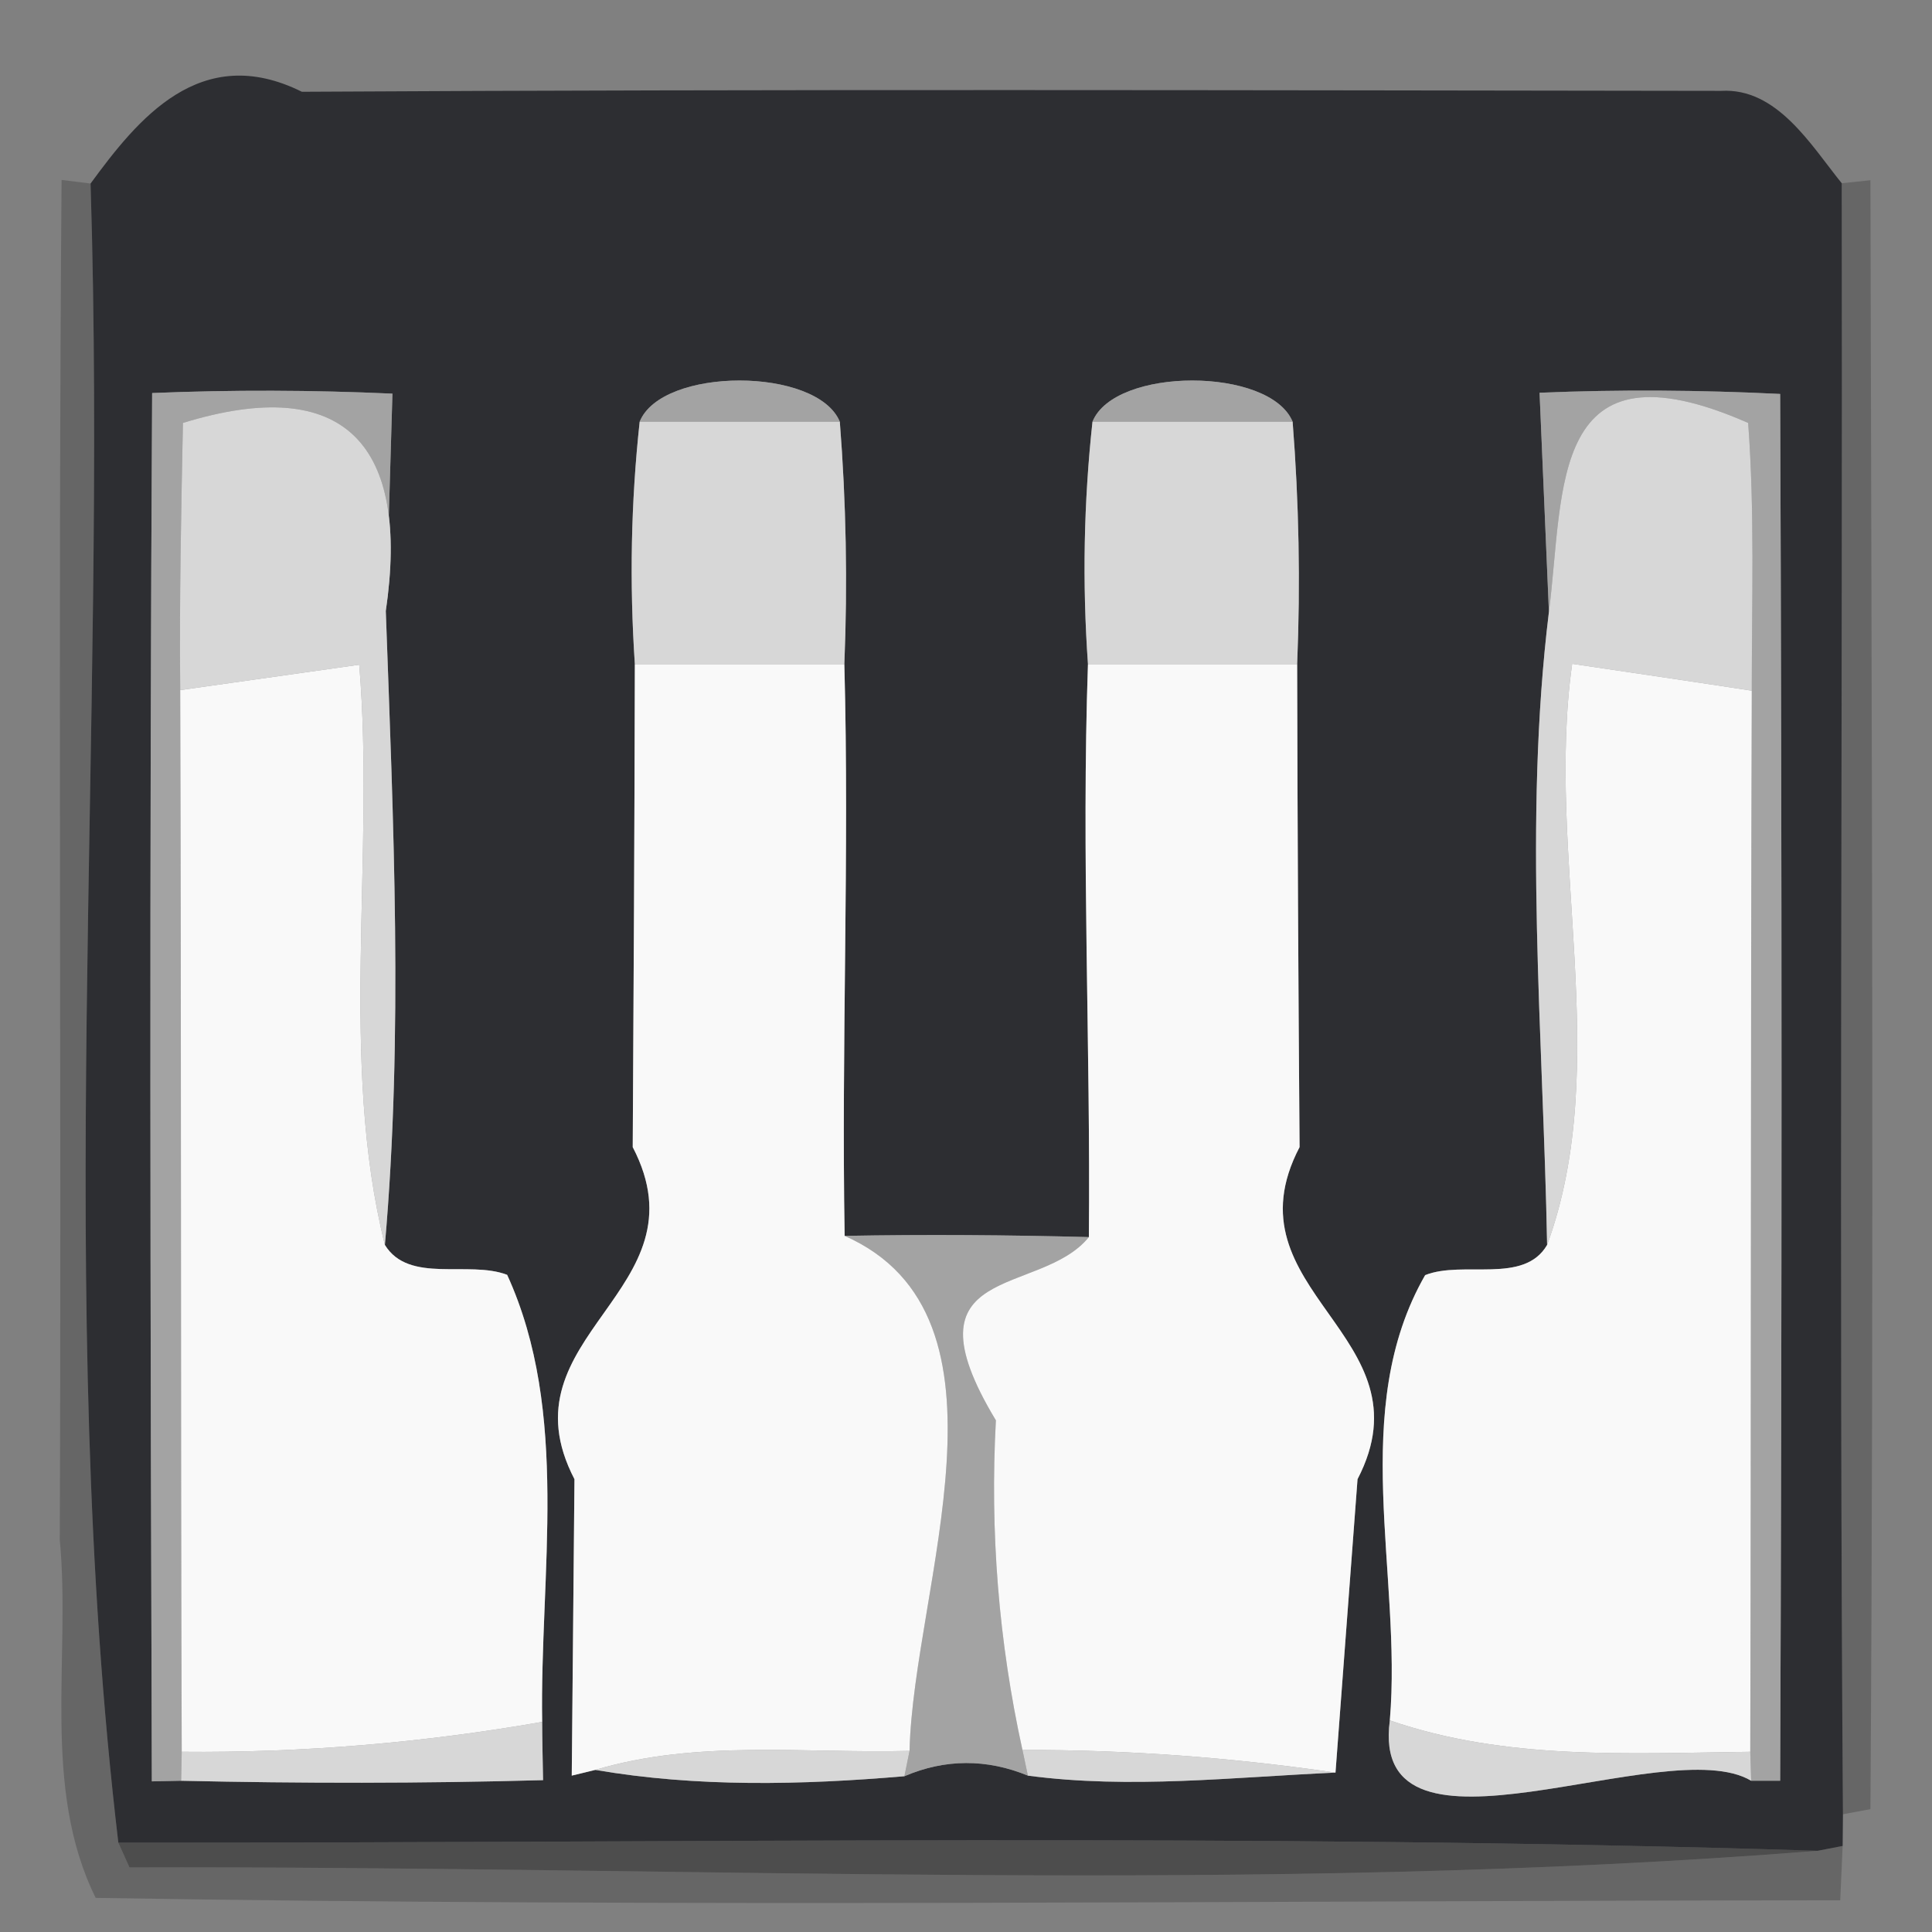 <?xml version="1.0" encoding="UTF-8" ?>
<!DOCTYPE svg PUBLIC "-//W3C//DTD SVG 1.1//EN" "http://www.w3.org/Graphics/SVG/1.1/DTD/svg11.dtd">
<svg width="64pt" height="64pt" viewBox="0 0 64 64" version="1.1" xmlns="http://www.w3.org/2000/svg">
<rect x="0" y="0" width="64" height="64" fill="#808080" stroke="none"/>
<g id="#2d2e32fe">
<path fill="#2d2e32" opacity="1.00" d=" M 3.00 6.08 C 4.56 3.95 6.64 1.37 10.00 3.04 C 25.67 2.95 41.34 2.99 57.01 3.01 C 58.87 2.90 59.99 4.81 61.01 6.07 C 61.04 24.08 60.92 42.09 61.05 60.10 L 61.04 61.15 L 60.21 61.31 C 41.46 60.72 22.68 61.06 3.92 61.04 C 1.78 42.98 3.57 24.36 3.00 6.08 M 5.04 13.02 C 4.95 28.35 4.98 43.68 5.03 59.01 L 6.00 58.99 C 9.99 59.08 13.99 59.08 17.99 58.97 C 17.98 58.48 17.96 57.52 17.96 57.04 C 17.88 52.14 18.89 46.80 16.80 42.23 C 15.52 41.74 13.55 42.54 12.75 41.24 C 13.36 34.26 13.03 27.22 12.78 20.24 C 12.84 18.44 12.95 14.84 13.00 13.04 C 10.35 12.92 7.69 12.91 5.04 13.02 M 21.19 13.97 C 20.90 16.64 20.85 19.31 21.03 22.00 C 21.02 27.33 20.99 32.67 20.96 38.00 C 23.45 42.78 16.55 44.23 19.03 49.00 C 19.01 51.45 18.96 56.36 18.94 58.82 L 19.72 58.63 C 23.09 59.21 26.56 59.13 29.96 58.84 C 31.31 58.26 32.69 58.26 34.05 58.82 C 37.43 59.27 40.85 58.87 44.24 58.72 C 44.42 56.29 44.79 51.43 44.97 49.00 C 47.45 44.23 40.55 42.78 43.05 38.00 C 43.01 32.67 42.98 27.33 42.97 22.00 C 43.08 19.32 43.03 16.64 42.82 13.97 C 42.07 12.15 36.92 12.15 36.19 13.97 C 35.90 16.64 35.85 19.31 36.04 22.00 C 35.82 28.33 36.13 34.65 36.07 40.98 C 33.37 40.91 30.68 40.89 27.98 40.94 C 27.87 34.62 28.14 28.31 27.97 22.00 C 28.08 19.32 28.03 16.64 27.82 13.97 C 27.07 12.15 21.92 12.15 21.19 13.97 M 51.00 13.01 C 51.08 14.82 51.23 18.45 51.31 20.27 C 50.46 27.21 51.12 34.27 51.25 41.24 C 50.48 42.56 48.47 41.74 47.21 42.24 C 44.65 46.70 46.45 52.14 46.04 56.99 C 45.33 62.30 55.21 57.31 58.01 58.99 L 58.97 58.99 C 59.03 43.68 59.03 28.36 58.97 13.05 C 56.31 12.92 53.66 12.90 51.00 13.01 Z" />
</g>
<g id="#00000034">
<path fill="#000000" opacity="0.20" d=" M 2.04 5.96 L 3.00 6.08 C 3.57 24.36 1.78 42.98 3.92 61.04 L 4.29 61.86 C 22.92 61.80 41.65 62.78 60.21 61.31 L 61.04 61.15 C 61.02 61.60 60.98 62.50 60.96 62.95 C 41.70 62.96 22.42 63.19 3.17 62.87 C 1.36 59.21 2.35 54.90 1.98 51.01 C 2.04 35.99 1.92 20.98 2.04 5.96 Z" />
<path fill="#000000" opacity="0.20" d=" M 61.01 6.07 L 61.96 5.97 C 62.00 23.95 62.08 41.94 61.96 59.93 L 61.05 60.10 C 60.92 42.09 61.04 24.08 61.01 6.07 Z" />
</g>
<g id="#a3a3a3ff">
<path fill="#a3a3a3" opacity="1.00" d=" M 5.04 13.02 C 7.69 12.91 10.35 12.92 13.00 13.04 C 12.95 14.84 12.84 18.44 12.78 20.24 C 13.58 14.77 11.46 12.35 6.06 14.01 C 6.00 16.96 5.94 19.91 5.97 22.86 C 6.01 34.59 5.98 46.31 6.02 58.03 L 6.00 58.99 L 5.03 59.01 C 4.98 43.68 4.95 28.35 5.04 13.02 Z" />
<path fill="#a3a3a3" opacity="1.00" d=" M 21.19 13.97 C 21.92 12.15 27.07 12.15 27.82 13.97 C 26.16 13.97 22.84 13.97 21.19 13.97 Z" />
<path fill="#a3a3a3" opacity="1.00" d=" M 36.19 13.97 C 36.92 12.15 42.07 12.15 42.82 13.97 C 41.16 13.97 37.84 13.97 36.19 13.97 Z" />
<path fill="#a3a3a3" opacity="1.00" d=" M 51.00 13.01 C 53.66 12.90 56.31 12.92 58.97 13.05 C 59.03 28.36 59.03 43.68 58.97 58.99 L 58.01 58.99 L 57.98 58.03 C 58.01 46.31 57.99 34.59 58.03 22.88 C 58.03 19.92 58.13 16.96 57.91 14.01 C 51.30 11.11 51.83 16.17 51.31 20.27 C 51.23 18.45 51.08 14.82 51.00 13.01 Z" />
<path fill="#a3a3a3" opacity="1.00" d=" M 27.98 40.94 C 30.68 40.89 33.37 40.91 36.07 40.98 C 34.45 42.98 29.81 41.78 32.99 47.05 C 32.79 50.73 33.08 54.38 33.87 57.97 L 34.05 58.82 C 32.69 58.26 31.31 58.26 29.96 58.84 L 30.13 58.00 C 30.25 52.62 34.00 43.60 27.98 40.94 Z" />
</g>
<g id="#d7d7d7ff">
<path fill="#d7d7d7" opacity="1.00" d=" M 6.06 14.01 C 11.46 12.35 13.58 14.77 12.78 20.24 C 13.03 27.22 13.36 34.26 12.75 41.24 C 11.22 35.11 12.43 28.40 11.90 22.02 C 10.41 22.23 7.45 22.65 5.97 22.86 C 5.94 19.91 6.00 16.96 6.06 14.01 Z" />
<path fill="#d7d7d7" opacity="1.00" d=" M 21.19 13.97 C 22.84 13.97 26.16 13.97 27.82 13.97 C 28.03 16.64 28.08 19.32 27.97 22.00 C 26.23 22.00 22.76 22.00 21.03 22.00 C 20.85 19.31 20.90 16.64 21.19 13.97 Z" />
<path fill="#d7d7d7" opacity="1.00" d=" M 36.19 13.97 C 37.84 13.97 41.16 13.97 42.82 13.97 C 43.03 16.64 43.08 19.32 42.97 22.00 C 41.23 22.00 37.77 22.00 36.04 22.00 C 35.85 19.31 35.90 16.64 36.19 13.97 Z" />
<path fill="#d7d7d7" opacity="1.00" d=" M 51.31 20.27 C 51.83 16.17 51.30 11.11 57.91 14.01 C 58.13 16.96 58.03 19.92 58.03 22.88 C 56.55 22.65 53.57 22.21 52.08 21.99 C 51.19 28.28 53.45 35.23 51.25 41.24 C 51.12 34.27 50.46 27.21 51.31 20.27 Z" />
<path fill="#d7d7d7" opacity="1.00" d=" M 6.02 58.03 C 10.02 58.07 14.02 57.73 17.96 57.04 C 17.96 57.52 17.98 58.48 17.99 58.97 C 13.99 59.08 9.99 59.08 6.00 58.99 L 6.02 58.03 Z" />
<path fill="#d7d7d7" opacity="1.00" d=" M 46.04 56.99 C 49.88 58.32 53.98 58.08 57.98 58.03 L 58.01 58.99 C 55.21 57.31 45.33 62.30 46.04 56.99 Z" />
<path fill="#d7d7d7" opacity="1.00" d=" M 19.72 58.63 C 23.10 57.62 26.67 58.09 30.13 58.00 L 29.96 58.84 C 26.56 59.13 23.09 59.21 19.72 58.63 Z" />
<path fill="#d7d7d7" opacity="1.00" d=" M 33.87 57.97 C 37.34 57.96 40.80 58.22 44.24 58.72 C 40.85 58.87 37.43 59.27 34.05 58.82 L 33.87 57.97 Z" />
</g>
<g id="#f9f9f9ff">
<path fill="#f9f9f9" opacity="1.00" d=" M 5.97 22.86 C 7.45 22.65 10.41 22.23 11.90 22.02 C 12.43 28.40 11.22 35.11 12.75 41.24 C 13.55 42.54 15.52 41.74 16.80 42.23 C 18.89 46.80 17.88 52.14 17.96 57.04 C 14.02 57.73 10.02 58.07 6.02 58.03 C 5.98 46.31 6.01 34.59 5.97 22.86 Z" />
<path fill="#f9f9f9" opacity="1.00" d=" M 21.03 22.00 C 22.76 22.00 26.23 22.00 27.97 22.00 C 28.14 28.31 27.87 34.62 27.98 40.94 C 34.00 43.60 30.25 52.62 30.13 58.00 C 26.67 58.09 23.10 57.62 19.72 58.63 L 18.94 58.82 C 18.96 56.36 19.01 51.45 19.03 49.00 C 16.55 44.23 23.45 42.78 20.96 38.00 C 20.99 32.67 21.02 27.33 21.03 22.00 Z" />
<path fill="#f9f9f9" opacity="1.00" d=" M 36.04 22.00 C 37.77 22.00 41.23 22.00 42.97 22.00 C 42.98 27.33 43.01 32.67 43.05 38.00 C 40.55 42.78 47.45 44.23 44.97 49.00 C 44.79 51.43 44.42 56.29 44.24 58.72 C 40.80 58.22 37.34 57.96 33.87 57.97 C 33.08 54.38 32.79 50.73 32.99 47.05 C 29.81 41.78 34.45 42.98 36.07 40.98 C 36.13 34.65 35.82 28.33 36.04 22.00 Z" />
<path fill="#f9f9f9" opacity="1.00" d=" M 52.08 21.99 C 53.57 22.21 56.55 22.65 58.03 22.88 C 57.99 34.59 58.01 46.31 57.98 58.03 C 53.98 58.08 49.88 58.32 46.04 56.99 C 46.45 52.14 44.65 46.70 47.21 42.24 C 48.47 41.74 50.48 42.56 51.25 41.24 C 53.45 35.23 51.19 28.28 52.08 21.99 Z" />
</g>
<g id="#00000066">
<path fill="#000000" opacity="0.40" d=" M 3.92 61.04 C 22.68 61.06 41.46 60.72 60.21 61.31 C 41.65 62.78 22.92 61.80 4.29 61.86 L 3.92 61.04 Z" />
</g>
</svg>
